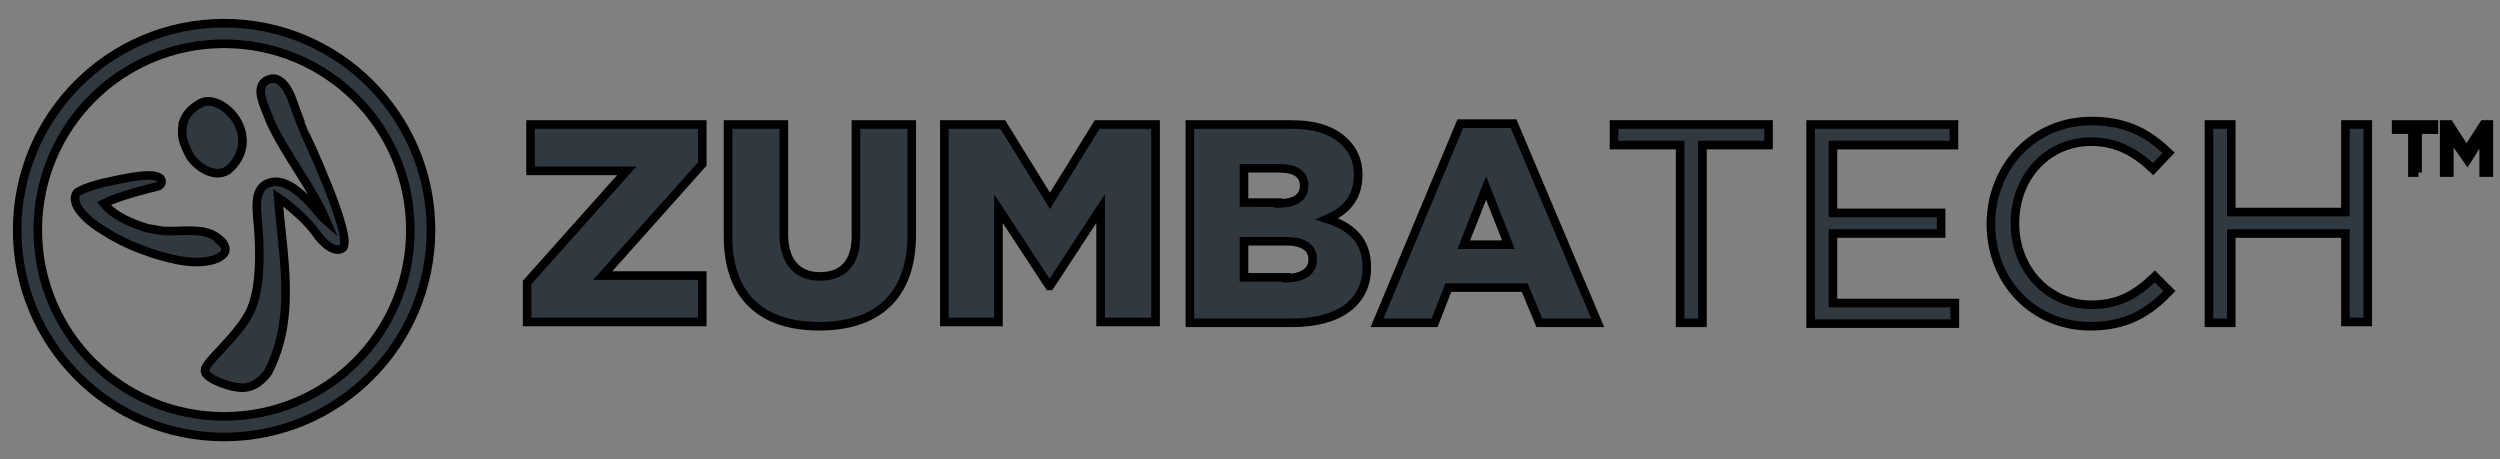 <svg version="1.1" xmlns="http://www.w3.org/2000/svg" xmlns:xlink="http://www.w3.org/1999/xlink" x="0px" y="0px"
	 width="291.2px" height="53.5px" viewBox="105 -0.5 291.2 53.5" style="enable-background:new 105 -0.5 291.2 53.5;"
	 xml:space="preserve">
<rect x="105" y="-0.5" width="291.2" height="53.5" fill="#808080" stroke="none"/>
<style type="text/css">
	.st0{fill:#303840;stroke:#000000;stroke-miterlimit:10;}
	.st1{fill:#DBFFB9;}
	.st2{fill:#F0FFE1;}
</style>
<rect x="-18" y="58.8" class="st0" width="538" height="164"/>
<g>
	<g>
		<path class="st0" d="M131.1,2.2C117.8,2.2,107,13,107,26.3c0,13.3,10.8,24.1,24.1,24.1c13.3,0,24.1-10.8,24.1-24.1
			C155.2,13,144.4,2.2,131.1,2.2z M131.1,48c-12,0-21.7-9.7-21.7-21.7c0-12,9.7-21.7,21.7-21.7c12,0,21.7,9.7,21.7,21.7
			S143.1,48,131.1,48z"/>
		<path class="st0" d="M130.2,27.1L130.2,27.1c0.3,0.2,0.6,0.5,0.9,0.8L130.2,27.1c-1.6-1.1-3.9-0.6-6.1-0.7c-0.3,0-1.7-0.3-1.9-0.3
			c-1.9-0.6-3.9-1.4-5.1-2.9c1.8-0.9,5.1-1.7,6.3-2c0.3-0.1,0.6-0.5,0.3-0.9c-0.7-0.7-3.1-0.3-6.2,0.4c-0.2,0-2.6,0.6-3.5,1.2
			c-0.5,0.6-0.2,1.4,0.2,2c0.8,1.1,1.9,1.9,3.1,2.6c1.7,1.1,3.6,1.9,5.4,2.5c2.5,0.8,5.4,1.5,7.6,0.6
			C132.5,28.6,130.2,27.1,130.2,27.1z"/>
		<path class="st0" d="M130.2,27.2l0.9,0.8C130.8,27.6,130.5,27.4,130.2,27.2z"/>
		<path class="st0" d="M139.1,11.3c-0.4-1.2-1.4-3.2-2.9-2.5c-1.8,0.8-0.2,3.4,0.3,4.9c1.9,4.1,4.8,7.5,6.5,11.5
			c-0.8-0.7-1.3-1.5-2.2-2.4c-1.2-1.2-3-2.7-4.7-1.9c-1.5,0.7-1.2,2.9-1.1,4.2c0.1,1.1,0.7,6.9-0.7,10.3c-1.2,3-5.6,6.4-5.4,7.2
			c-0.3,0.8,2.5,1.9,3.7,2c1.5,0.3,2.7-0.5,3.6-1.7c3.4-6.5,1.7-13.6,1.2-20.4c0.3,0.2,3,2.2,4.3,4c1,1.5,2.4,2.5,3.2,1.9
			c1.4-1.1-4.4-13.4-4.4-13.4S139.8,13.3,139.1,11.3z"/>
		<path class="st0" d="M127.2,17.8c1.2,1.6,3,2.3,4.2,1.6c0.1,0,0.6-0.5,0.7-0.6c3.3-3.8-1.3-8.5-3.7-7.3c-1.1,0.6-1.7,1.3-2,2.1
			c0,0,0,0.1,0,0.1c0,0.1,0,0.1-0.1,0.2c0,0,0,0.1,0,0.1c-0.1,0.6-0.1,1.2,0,1.7C126.5,16.4,126.8,17.1,127.2,17.8z"/>
	</g>
	<g>
		<path class="st0" d="M166.4,32.4l11.6-13h-11.2V14h20v4.6l-11.6,13h11.6v5.4h-20.4V32.4z"/>
		<path class="st0" d="M189.8,27V14h6.5v12.8c0,3.3,1.7,4.9,4.2,4.9c2.6,0,4.2-1.5,4.2-4.7V14h6.5v12.8c0,7.4-4.2,10.7-10.8,10.7
			C193.9,37.5,189.8,34.2,189.8,27z"/>
		<path class="st0" d="M215,14h6.8l5.5,8.9l5.5-8.9h6.8v23h-6.4V23.8l-5.9,9h-0.1l-5.9-9v13.2H215L215,14L215,14z"/>
		<path class="st0" d="M243.6,14h11.8c2.9,0,4.9,0.7,6.3,2.1c0.9,0.9,1.5,2.1,1.5,3.7v0.1c0,2.7-1.5,4.2-3.6,5.1
			c2.8,0.9,4.6,2.5,4.6,5.6v0.1c0,4-3.2,6.4-8.7,6.4h-11.9L243.6,14L243.6,14z M253.9,23.2c1.9,0,3-0.7,3-2v-0.1c0-1.3-1-2-2.9-2
			h-4.1v4H253.9z M254.8,31.9c1.9,0,3.1-0.8,3.1-2.1v-0.1c0-1.3-1-2.1-3.1-2.1h-4.9v4.2H254.8z"/>
		<path class="st0" d="M275.1,13.9h6.2l9.8,23.2h-6.8l-1.7-4.1h-8.9l-1.6,4.1h-6.7L275.1,13.9z M280.7,28l-2.6-6.6l-2.6,6.6H280.7z"
			/>
		<path class="st0" d="M303.3,37.1h-2.6V16.4h-7.7V14H311v2.4h-7.7L303.3,37.1L303.3,37.1z"/>
		<path class="st0" d="M332.6,16.4h-14.1v7.9h12.6v2.4h-12.6v8.1h14.2v2.4h-16.8V14h16.7V16.4z"/>
		<path class="st0" d="M348.5,37.5c-6.7,0-11.6-5.2-11.6-11.9c0-6.6,4.9-12,11.7-12c4.2,0,6.7,1.5,9,3.7l-1.8,1.9
			c-1.9-1.8-4.1-3.2-7.2-3.2c-5.1,0-8.9,4.1-8.9,9.5s3.9,9.5,8.9,9.5c3.2,0,5.2-1.2,7.4-3.3l1.7,1.7
			C355.3,35.9,352.7,37.5,348.5,37.5z"/>
		<path class="st0" d="M364.9,26.7v10.4h-2.6V14h2.6v10.2h13.3V14h2.6v23h-2.6V26.7H364.9z"/>
	</g>
</g>
<rect x="-293" y="149.5" class="st2" width="39" height="39"/>
<rect x="-223" y="149.5" class="st0" width="39" height="39"/>
<g>
	<path class="st0" d="M386.7,19.6H386v-5h-1.9v-0.6h4.4v0.6h-1.9V19.6z"/>
	<path class="st0" d="M392.4,18.1L392.4,18.1l-2.1-3v4.5h-0.6v-5.6h0.6l2,3.1l2-3.1h0.6v5.6h-0.6v-4.5L392.4,18.1z"/>
</g>
</svg>
